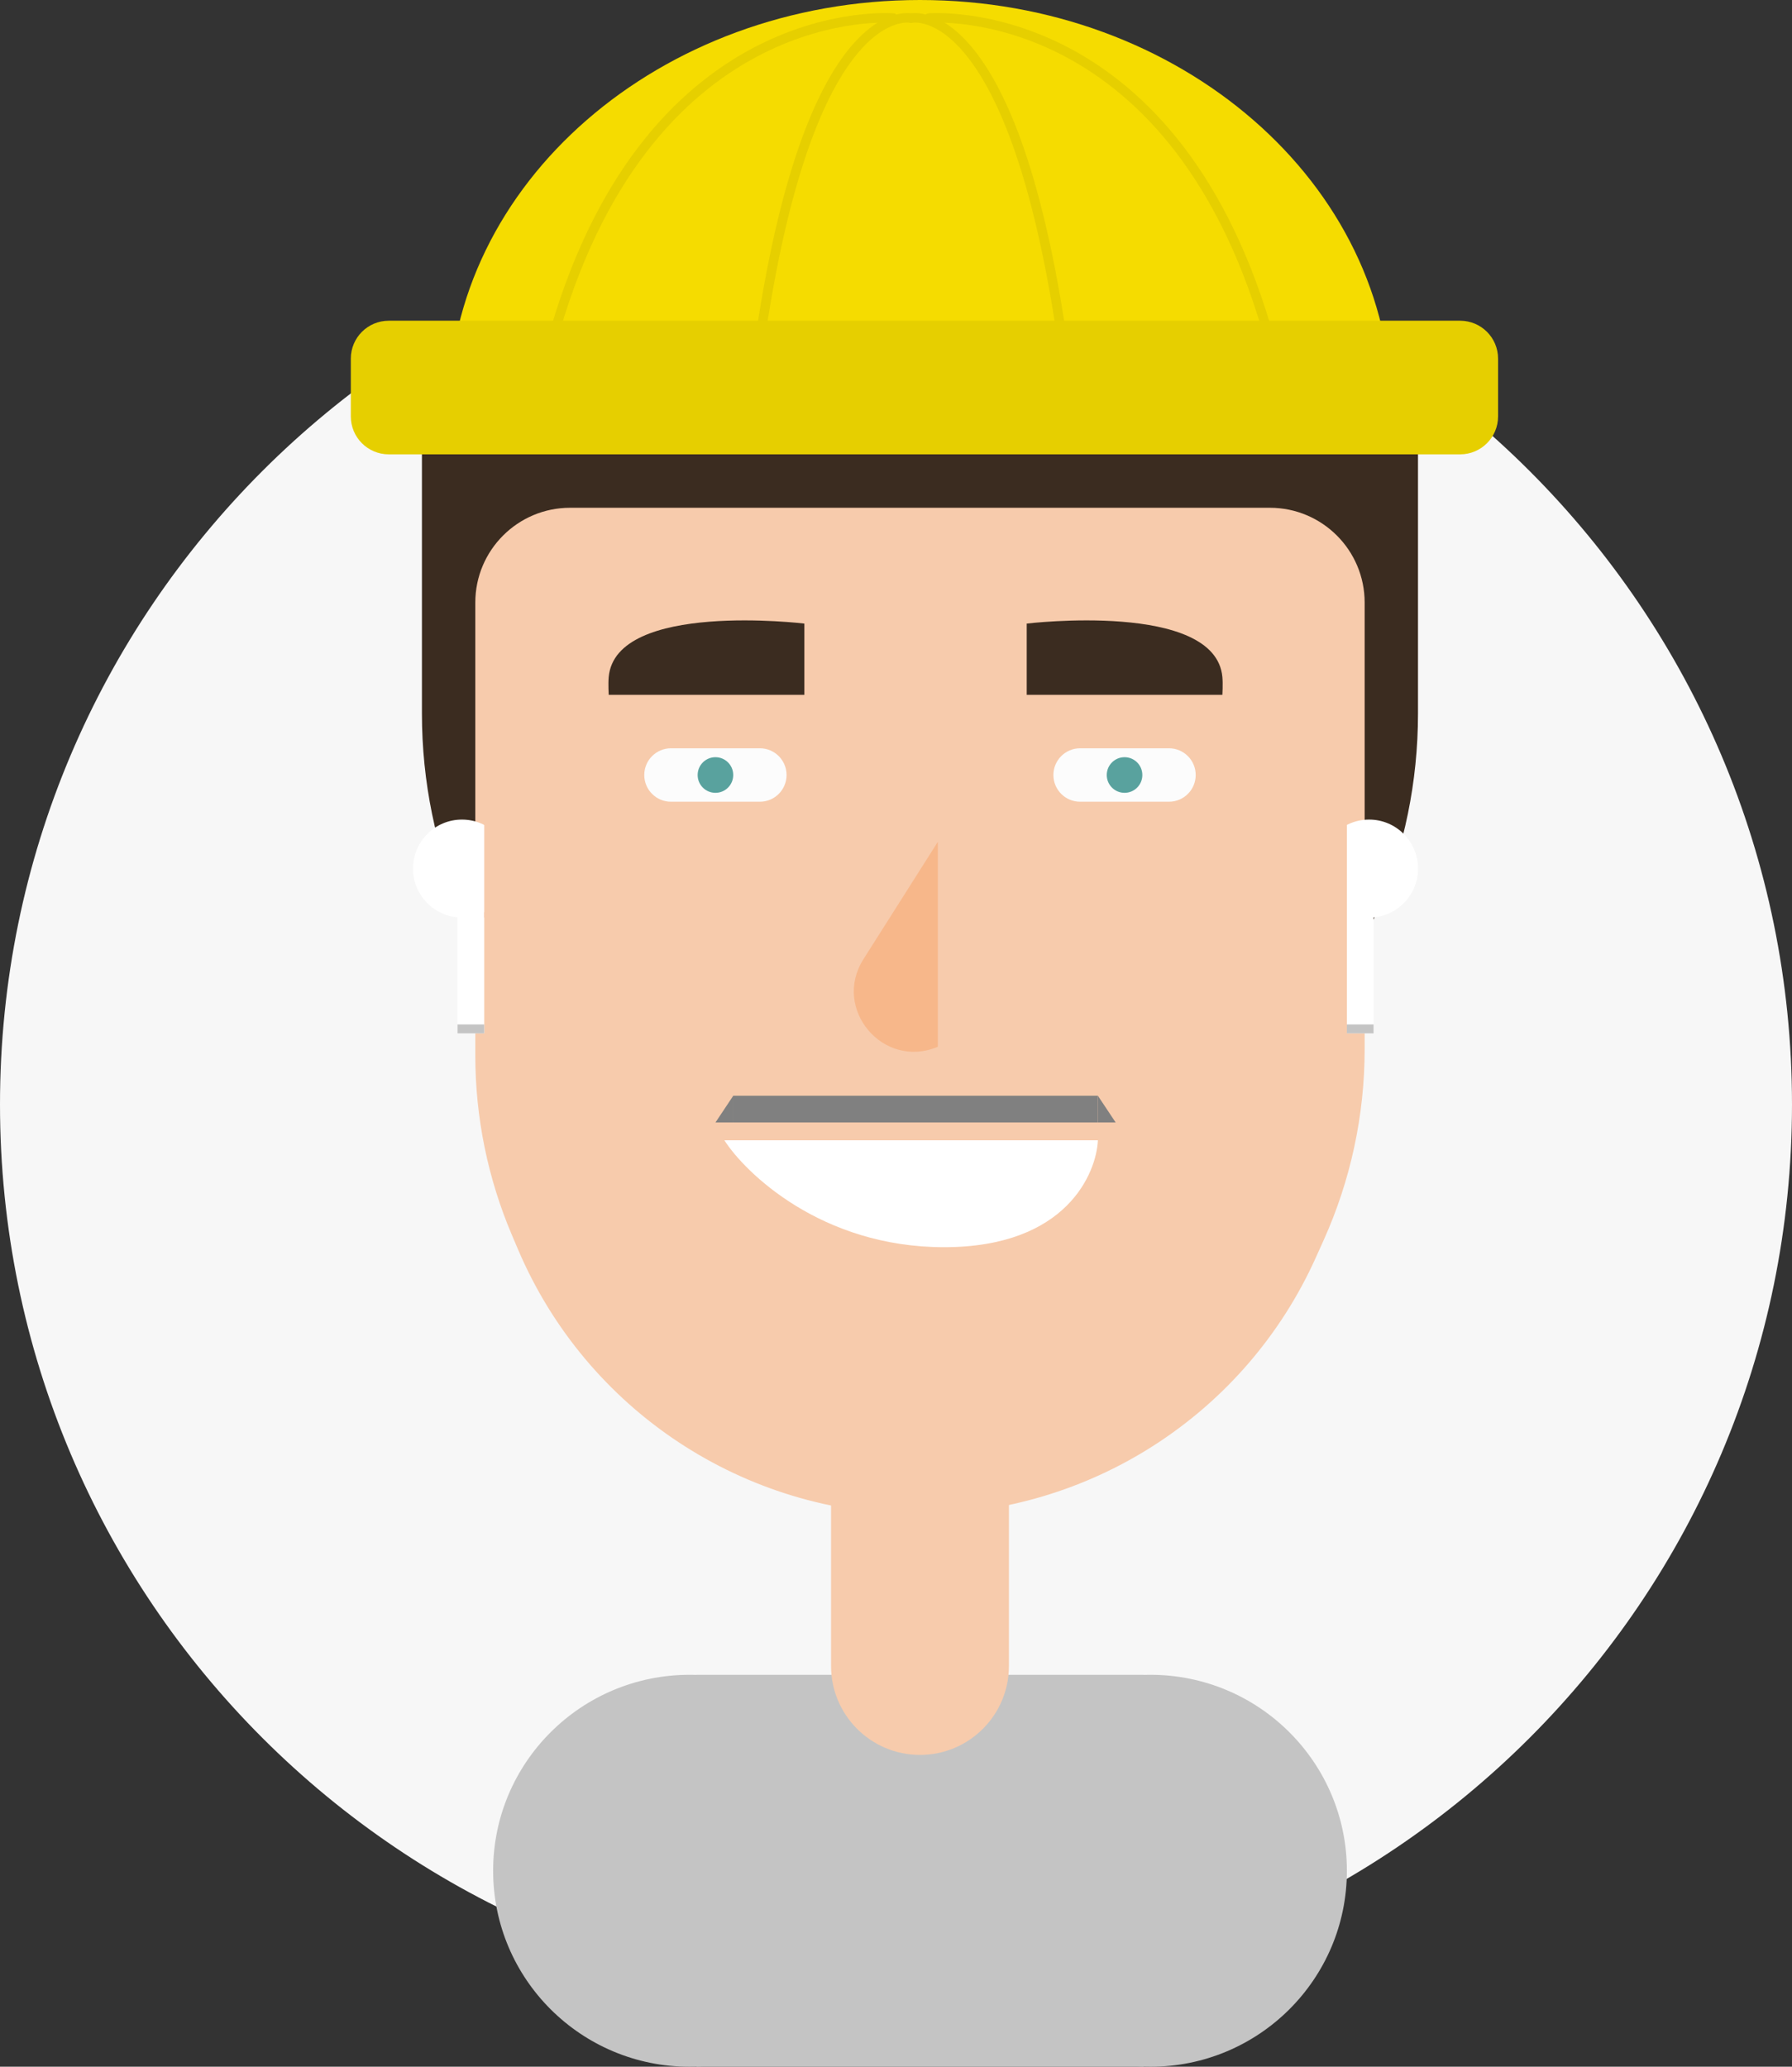 <svg width="189" height="218" viewBox="0 0 189 218" version="1.1" xmlns="http://www.w3.org/2000/svg" xmlns:xlink="http://www.w3.org/1999/xlink">
<rect x="0" y="0" width="189" height="218" fill="#333333" stroke="none"/>
<title>Group 7</title>
<desc>Created using Figma</desc>
<g id="Canvas" transform="translate(1091 2589)">
<g id="Group 7">
<g id="Ellipse">
<use xlink:href="#path0_fill" transform="translate(-1091 -2567)" fill="#F7F7F7"/>
</g>
<g id="Group 2">
<g id="Ellipse">
<use xlink:href="#path1_fill" transform="translate(-1043.68 -2589)" fill="#F5DC00"/>
</g>
<g id="Ellipse">
<use xlink:href="#path2_fill" transform="translate(-1023.98 -2576.78)" fill="#F5DC00"/>
</g>
<g id="Rectangle">
<use xlink:href="#path3_fill" transform="translate(-1046.5 -2542.02)" fill="#3B2C20"/>
</g>
<g id="Rectangle">
<use xlink:href="#path4_fill" transform="translate(-1040.87 -2535.44)" fill="#F7CBAC"/>
</g>
<g id="Rectangle 3">
<use xlink:href="#path5_fill" transform="translate(-1026.83 -2523.56)" fill="#3B2C20"/>
</g>
<g id="Rectangle 3.1">
<use xlink:href="#path6_fill" transform="translate(-982.713 -2523.56)" fill="#3B2C20"/>
</g>
<g id="Rectangle 3.2">
<use xlink:href="#path7_fill" transform="translate(-979.899 -2510.07)" fill="#FCFCFC"/>
</g>
<g id="Rectangle 3.7">
<use xlink:href="#path8_fill" transform="translate(-974.271 -2509.13)" fill="#39918C" fill-opacity="0.83"/>
</g>
<g id="Rectangle 3.15">
<use xlink:href="#path7_fill" transform="translate(-1023.05 -2510.07)" fill="#FCFCFC"/>
</g>
<g id="Rectangle 3.16">
<use xlink:href="#path8_fill" transform="translate(-1017.42 -2509.13)" fill="#39918C" fill-opacity="0.83"/>
</g>
<g id="Rectangle 3.5">
<use xlink:href="#path9_fill" transform="matrix(6.11235e-17 -1 1 6.13414e-17 -1010.85 -2470.6)" fill="#F7B78A"/>
</g>
<g id="Vector 3">
<use xlink:href="#path10_fill" transform="translate(-1014.6 -2468.72)" fill="#FFFFFF"/>
</g>
<g id="Vector 2">
<use xlink:href="#path11_stroke" transform="translate(-1032.43 -2587.12)" fill="#E6CF00"/>
</g>
<g id="Vector 2.1">
<use xlink:href="#path12_stroke" transform="translate(-1011.79 -2587.12)" fill="#E6CF00"/>
</g>
<g id="Vector 2.2">
<use xlink:href="#path13_stroke" transform="matrix(-1 0 0 1 -957.388 -2587.12)" fill="#E6CF00"/>
</g>
<g id="Vector 2.3">
<use xlink:href="#path12_stroke" transform="matrix(-1 0 0 1 -978.023 -2587.12)" fill="#E6CF00"/>
</g>
<g id="Rectangle 4">
<use xlink:href="#path14_fill" transform="translate(-1054 -2555.17)" fill="#E6CF00"/>
</g>
<g id="Ellipse 2">
<use xlink:href="#path15_fill" transform="translate(-1038.99 -2412.34)" fill="#C4C4C4"/>
</g>
<g id="Ellipse 2.1">
<use xlink:href="#path15_fill" transform="translate(-990.396 -2412.34)" fill="#C4C4C4"/>
</g>
<g id="Rectangle 6">
<use xlink:href="#path16_fill" transform="translate(-1017.55 -2412.34)" fill="#C4C4C4"/>
</g>
<g id="Ellipse 3">
<mask id="mask0_outline_ins">
<use xlink:href="#path17_fill" fill="white" transform="translate(-955.512 -2506.31)"/>
</mask>
<g mask="url(#mask0_outline_ins)">
<use xlink:href="#path18_stroke_2x" transform="translate(-955.512 -2506.31)" fill="#F7CBAC"/>
</g>
</g>
<g id="Ellipse 3.1">
<mask id="mask1_outline_ins">
<use xlink:href="#path17_fill" fill="white" transform="translate(-1050.25 -2506.31)"/>
</mask>
<g mask="url(#mask1_outline_ins)">
<use xlink:href="#path18_stroke_2x" transform="translate(-1050.25 -2506.31)" fill="#F7CBAC"/>
</g>
</g>
<g id="Group">
<g id="Ellipse 4">
<use xlink:href="#path19_fill" transform="matrix(-1 0 0 1 -1037.12 -2502.55)" fill="#FFFFFF"/>
</g>
<g id="Rectangle 8">
<use xlink:href="#path20_fill" transform="matrix(-1 0 0 1 -1039.93 -2494.09)" fill="#FFFFFF"/>
</g>
<g id="Rectangle 9">
<use xlink:href="#path21_fill" transform="matrix(-1 0 0 1 -1039.93 -2480.94)" fill="#C4C4C4"/>
</g>
</g>
<g id="Rectangle 8">
<use xlink:href="#path22_fill" transform="translate(-1039.93 -2502.55)" fill="#F7CBAC"/>
</g>
<g id="Ellipse 4">
<use xlink:href="#path19_fill" transform="translate(-951.76 -2502.55)" fill="#FFFFFF"/>
</g>
<g id="Rectangle 8.1">
<use xlink:href="#path20_fill" transform="translate(-948.946 -2494.09)" fill="#FFFFFF"/>
</g>
<g id="Rectangle 9">
<use xlink:href="#path21_fill" transform="translate(-948.946 -2480.94)" fill="#C4C4C4"/>
</g>
<g id="Rectangle 8.2">
<use xlink:href="#path22_fill" transform="matrix(-1 0 0 1 -948.946 -2502.55)" fill="#F7CBAC"/>
</g>
<g id="Rectangle 10">
<use xlink:href="#path23_fill" transform="translate(-1003.35 -2432.08)" fill="#F7CBAC"/>
</g>
<g id="Rectangle 11">
<use xlink:href="#path24_fill" transform="translate(-1013.67 -2473.42)" fill="#808080"/>
</g>
<g id="Vector 4">
<use xlink:href="#path25_fill" transform="translate(-1015.54 -2473.42)" fill="#808080"/>
</g>
<g id="Vector 4.1">
<use xlink:href="#path25_fill" transform="matrix(-1 0 0 1 -973.333 -2473.42)" fill="#808080"/>
</g>
</g>
</g>
</g>
<defs>
<path id="path0_fill" d="M 189 94.5C 189 146.691 146.691 189 94.5 189C 42.309 189 0 146.691 0 94.5C 0 42.309 42.309 0 94.5 0C 146.691 0 189 42.309 189 94.5Z"/>
<path id="path1_fill" d="M 99.426 43.224C 99.426 67.096 77.169 86.448 49.713 86.448C 22.257 86.448 0 67.096 0 43.224C 0 19.352 22.257 0 49.713 0C 77.169 0 99.426 19.352 99.426 43.224Z"/>
<path id="path2_fill" d="M 81.605 35.707C 81.605 55.427 63.337 71.414 40.802 71.414C 18.268 71.414 0 55.427 0 35.707C 0 15.986 18.268 0 40.802 0C 63.337 0 81.605 15.986 81.605 35.707Z"/>
<path id="path3_fill" d="M 0 0L 105.054 0L 105.054 28.283C 105.054 57.293 81.537 80.81 52.527 80.81C 23.517 80.81 0 57.293 0 28.283L 0 0Z"/>
<path id="path4_fill" d="M 0 10C 0 4.477 4.477 0 10 0L 83.798 0C 89.321 0 93.798 4.477 93.798 10L 93.798 57.115C 93.798 64.062 92.323 70.931 89.47 77.266L 88.635 79.119C 81.216 95.59 64.83 106.181 46.765 106.181C 28.36 106.181 11.733 95.192 4.518 78.26L 3.874 76.747C 1.318 70.748 0 64.294 0 57.772L 0 10Z"/>
<path id="path5_fill" d="M 0.029 5.974C 0.759 -2.066 20.665 0.336 20.665 0.336L 20.665 7.853L 0.029 7.853C 0.029 7.853 -0.037 6.705 0.029 5.974Z"/>
<path id="path6_fill" d="M 0 0.336C 0 0.336 19.906 -2.066 20.636 5.974C 20.702 6.705 20.636 7.854 20.636 7.854L 0 7.854L 0 0.336Z"/>
<path id="path7_fill" d="M 0 2.819C 0 1.262 1.262 0 2.819 0L 12.189 0C 13.746 0 15.008 1.262 15.008 2.819C 15.008 4.376 13.746 5.638 12.189 5.638L 2.819 5.638C 1.262 5.638 0 4.376 0 2.819Z"/>
<path id="path8_fill" d="M 0 1.876C 0 0.84 0.84 0 1.876 0C 2.912 0 3.752 0.84 3.752 1.876L 3.752 1.883C 3.752 2.919 2.912 3.759 1.876 3.759C 0.84 3.759 0 2.919 0 1.883L 0 1.876Z"/>
<path id="path9_fill" d="M 7.987 18.76C 5.548 13.03 11.962 7.581 17.222 10.915L 29.599 18.76L 7.987 18.76Z"/>
<path id="path10_fill" d="M 39.395 0L 0 0C 2.163 3.39 10.196 11.276 23.174 11.276C 36.151 11.276 39.241 3.39 39.395 0Z"/>
<path id="path11_stroke" d="M -0.48 32.747C -0.558 33.012 -0.406 33.29 -0.141 33.368C 0.124 33.446 0.402 33.294 0.48 33.029L -0.48 32.747ZM 35.6 0.525C 35.876 0.549 36.118 0.345 36.142 0.07C 36.165 -0.205 35.962 -0.448 35.686 -0.471L 35.6 0.525ZM 0.48 33.029C 5.591 15.627 14.416 7.529 21.907 3.761C 25.661 1.873 29.096 1.065 31.589 0.728C 32.835 0.56 33.845 0.51 34.54 0.501C 34.888 0.497 35.156 0.503 35.336 0.511C 35.426 0.514 35.494 0.518 35.539 0.521C 35.561 0.522 35.577 0.523 35.588 0.524C 35.593 0.524 35.596 0.525 35.599 0.525C 35.6 0.525 35.6 0.525 35.601 0.525C 35.601 0.525 35.601 0.525 35.601 0.525C 35.601 0.525 35.6 0.525 35.643 0.027C 35.686 -0.471 35.686 -0.471 35.685 -0.471C 35.685 -0.471 35.684 -0.471 35.684 -0.471C 35.683 -0.472 35.681 -0.472 35.679 -0.472C 35.675 -0.472 35.669 -0.473 35.662 -0.473C 35.648 -0.474 35.628 -0.476 35.602 -0.477C 35.55 -0.481 35.474 -0.485 35.376 -0.489C 35.18 -0.496 34.894 -0.503 34.528 -0.499C 33.797 -0.49 32.746 -0.437 31.455 -0.263C 28.873 0.086 25.328 0.921 21.458 2.868C 13.701 6.769 4.704 15.101 -0.48 32.747L 0.48 33.029Z"/>
<path id="path12_stroke" d="M -0.497 41.29C -0.527 41.564 -0.329 41.811 -0.055 41.842C 0.219 41.872 0.467 41.674 0.497 41.4L -0.497 41.29ZM 16.772 0.521C 17.041 0.583 17.309 0.415 17.371 0.145C 17.433 -0.124 17.265 -0.392 16.995 -0.454L 16.772 0.521ZM -0.497 41.29C -0.527 41.564 -0.329 41.811 -0.055 41.842C 0.219 41.872 0.467 41.674 0.497 41.4L -0.497 41.29ZM 16.772 0.521C 17.041 0.583 17.309 0.415 17.371 0.145C 17.433 -0.124 17.265 -0.392 16.995 -0.454L 16.772 0.521ZM 0.497 41.4C 2.933 19.395 7.141 9.178 10.671 4.467C 12.428 2.121 14.006 1.156 15.1 0.763C 15.649 0.567 16.085 0.511 16.374 0.502C 16.519 0.497 16.628 0.504 16.695 0.511C 16.729 0.515 16.753 0.518 16.766 0.52C 16.773 0.521 16.776 0.522 16.777 0.522C 16.778 0.522 16.778 0.522 16.777 0.522C 16.776 0.522 16.776 0.522 16.775 0.522C 16.775 0.522 16.774 0.522 16.774 0.522C 16.773 0.521 16.772 0.521 16.884 0.034C 16.995 -0.454 16.994 -0.454 16.994 -0.454C 16.993 -0.454 16.992 -0.454 16.991 -0.454C 16.99 -0.455 16.988 -0.455 16.986 -0.456C 16.983 -0.456 16.978 -0.457 16.973 -0.458C 16.962 -0.46 16.949 -0.463 16.932 -0.466C 16.899 -0.471 16.855 -0.478 16.8 -0.484C 16.689 -0.495 16.535 -0.504 16.342 -0.498C 15.955 -0.485 15.415 -0.412 14.763 -0.178C 13.453 0.291 11.724 1.393 9.87 3.867C 6.177 8.797 1.944 19.235 -0.497 41.29L 0.497 41.4ZM 0.497 41.4C 2.933 19.395 7.141 9.178 10.671 4.467C 12.428 2.121 14.006 1.156 15.1 0.763C 15.649 0.567 16.085 0.511 16.374 0.502C 16.519 0.497 16.628 0.504 16.695 0.511C 16.729 0.515 16.753 0.518 16.766 0.52C 16.773 0.521 16.776 0.522 16.777 0.522C 16.778 0.522 16.778 0.522 16.777 0.522C 16.776 0.522 16.776 0.522 16.775 0.522C 16.775 0.522 16.774 0.522 16.774 0.522C 16.773 0.521 16.772 0.521 16.884 0.034C 16.995 -0.454 16.994 -0.454 16.994 -0.454C 16.993 -0.454 16.992 -0.454 16.991 -0.454C 16.99 -0.455 16.988 -0.455 16.986 -0.456C 16.983 -0.456 16.978 -0.457 16.973 -0.458C 16.962 -0.46 16.949 -0.463 16.932 -0.466C 16.899 -0.471 16.855 -0.478 16.8 -0.484C 16.689 -0.495 16.535 -0.504 16.342 -0.498C 15.955 -0.485 15.415 -0.412 14.763 -0.178C 13.453 0.291 11.724 1.393 9.87 3.867C 6.177 8.797 1.944 19.235 -0.497 41.29L 0.497 41.4Z"/>
<path id="path13_stroke" d="M -0.48 32.747C -0.558 33.012 -0.406 33.29 -0.141 33.368C 0.124 33.446 0.402 33.294 0.48 33.029L -0.48 32.747ZM 35.6 0.525C 35.876 0.549 36.118 0.345 36.142 0.07C 36.165 -0.205 35.962 -0.448 35.686 -0.471L 35.6 0.525ZM -0.48 32.747C -0.558 33.012 -0.406 33.29 -0.141 33.368C 0.124 33.446 0.402 33.294 0.48 33.029L -0.48 32.747ZM 35.6 0.525C 35.876 0.549 36.118 0.345 36.142 0.07C 36.165 -0.205 35.962 -0.448 35.686 -0.471L 35.6 0.525ZM 0.48 33.029C 5.591 15.627 14.416 7.529 21.907 3.761C 25.661 1.873 29.096 1.065 31.589 0.728C 32.835 0.56 33.845 0.51 34.54 0.501C 34.888 0.497 35.156 0.503 35.336 0.511C 35.426 0.514 35.494 0.518 35.539 0.521C 35.561 0.522 35.577 0.523 35.588 0.524C 35.593 0.524 35.596 0.525 35.599 0.525C 35.6 0.525 35.6 0.525 35.601 0.525C 35.601 0.525 35.601 0.525 35.601 0.525C 35.601 0.525 35.6 0.525 35.643 0.027C 35.686 -0.471 35.686 -0.471 35.685 -0.471C 35.685 -0.471 35.684 -0.471 35.684 -0.471C 35.683 -0.472 35.681 -0.472 35.679 -0.472C 35.675 -0.472 35.669 -0.473 35.662 -0.473C 35.648 -0.474 35.628 -0.476 35.602 -0.477C 35.55 -0.481 35.474 -0.485 35.376 -0.489C 35.18 -0.496 34.894 -0.503 34.528 -0.499C 33.797 -0.49 32.746 -0.437 31.455 -0.263C 28.873 0.086 25.328 0.921 21.458 2.868C 13.701 6.769 4.704 15.101 -0.48 32.747L 0.48 33.029ZM 0.48 33.029C 5.591 15.627 14.416 7.529 21.907 3.761C 25.661 1.873 29.096 1.065 31.589 0.728C 32.835 0.56 33.845 0.51 34.54 0.501C 34.888 0.497 35.156 0.503 35.336 0.511C 35.426 0.514 35.494 0.518 35.539 0.521C 35.561 0.522 35.577 0.523 35.588 0.524C 35.593 0.524 35.596 0.525 35.599 0.525C 35.6 0.525 35.6 0.525 35.601 0.525C 35.601 0.525 35.601 0.525 35.601 0.525C 35.601 0.525 35.6 0.525 35.643 0.027C 35.686 -0.471 35.686 -0.471 35.685 -0.471C 35.685 -0.471 35.684 -0.471 35.684 -0.471C 35.683 -0.472 35.681 -0.472 35.679 -0.472C 35.675 -0.472 35.669 -0.473 35.662 -0.473C 35.648 -0.474 35.628 -0.476 35.602 -0.477C 35.55 -0.481 35.474 -0.485 35.376 -0.489C 35.18 -0.496 34.894 -0.503 34.528 -0.499C 33.797 -0.49 32.746 -0.437 31.455 -0.263C 28.873 0.086 25.328 0.921 21.458 2.868C 13.701 6.769 4.704 15.101 -0.48 32.747L 0.48 33.029Z"/>
<path id="path14_fill" d="M 0 4C 0 1.791 1.791 0 4 0L 117 0C 119.209 0 121 1.791 121 4L 121 10.095C 121 12.304 119.209 14.095 117 14.095L 4 14.095C 1.791 14.095 0 12.304 0 10.095L 0 4Z"/>
<path id="path15_fill" d="M 41.45 20.672C 41.45 32.09 32.171 41.345 20.725 41.345C 9.279 41.345 0 32.09 0 20.672C 0 9.255 9.279 0 20.725 0C 32.171 0 41.45 9.255 41.45 20.672Z"/>
<path id="path16_fill" d="M 0 0L 47.167 0L 47.167 41.345L 0 41.345L 0 0Z"/>
<path id="path17_fill" d="M 17.822 8.927C 17.822 13.857 13.832 17.853 8.911 17.853C 3.99 17.853 0 13.857 0 8.927C 0 3.997 3.99 0 8.911 0C 13.832 0 17.822 3.997 17.822 8.927Z"/>
<path id="path18_stroke_2x" d="M 12.822 8.927C 12.822 11.104 11.062 12.853 8.911 12.853L 8.911 22.853C 16.602 22.853 22.822 16.61 22.822 8.927L 12.822 8.927ZM 8.911 12.853C 6.759 12.853 5 11.104 5 8.927L -5 8.927C -5 16.61 1.22 22.853 8.911 22.853L 8.911 12.853ZM 5 8.927C 5 6.75 6.759 5 8.911 5L 8.911 -5C 1.22 -5 -5 1.244 -5 8.927L 5 8.927ZM 8.911 5C 11.062 5 12.822 6.75 12.822 8.927L 22.822 8.927C 22.822 1.244 16.602 -5 8.911 -5L 8.911 5Z"/>
<path id="path19_fill" d="M 10.318 5.168C 10.318 8.022 8.008 10.336 5.159 10.336C 2.31 10.336 0 8.022 0 5.168C 0 2.314 2.31 0 5.159 0C 8.008 0 10.318 2.314 10.318 5.168Z"/>
<path id="path20_fill" d="M 0 0L 2.814 0L 2.814 14.095L 0 14.095L 0 0Z"/>
<path id="path21_fill" d="M 0 0L 2.814 0L 2.814 0.94L 0 0.94L 0 0Z"/>
<path id="path22_fill" d="M 0 0L 3.752 0L 3.752 10.336L 0 10.336L 0 0Z"/>
<path id="path23_fill" d="M 0 0L 18.76 0L 18.76 18.81C 18.76 23.99 14.56 28.19 9.38 28.19C 4.199 28.19 0 23.99 0 18.81L 0 0Z"/>
<path id="path24_fill" d="M 0 0L 38.457 0L 38.457 2.819L 0 2.819L 0 0Z"/>
<path id="path25_fill" d="M 0 2.819L 1.876 0L 1.876 2.819L 0 2.819Z"/>
</defs>
</svg>
